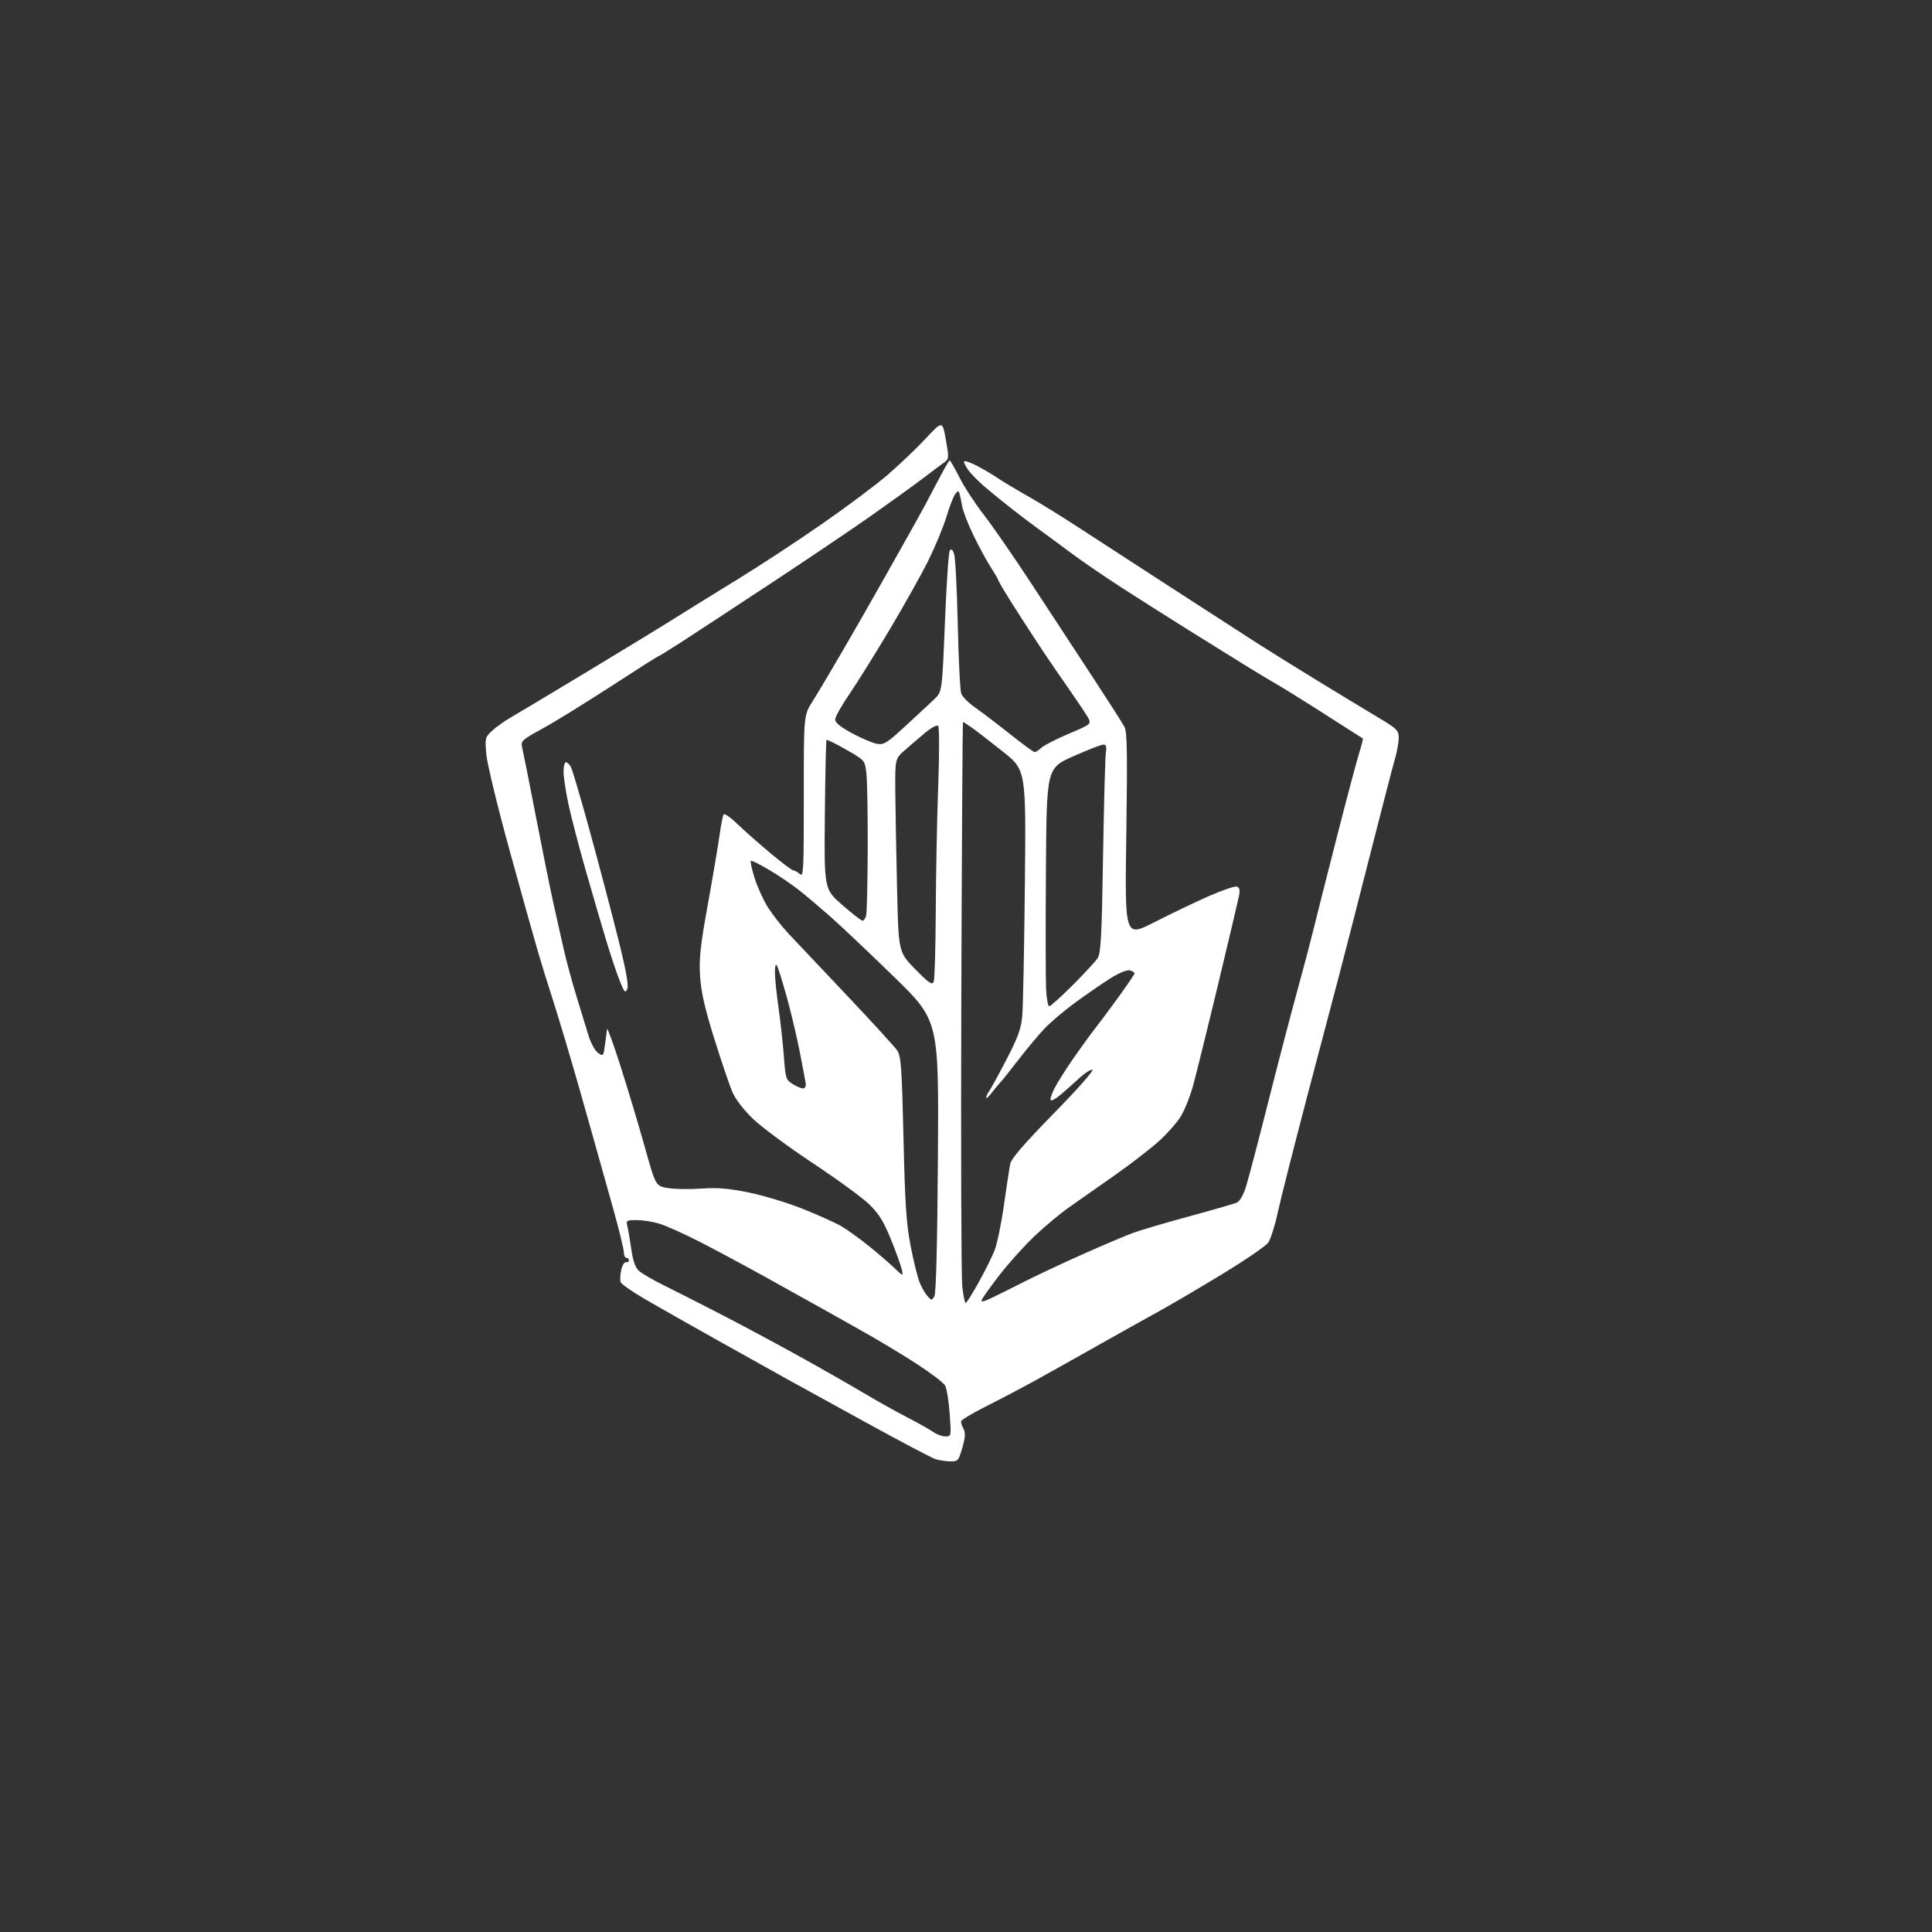 <?xml version="1.0" encoding="UTF-8" standalone="no"?>
<svg 
  version="1.1" 
  xmlns="http://www.w3.org/2000/svg" 
  xmlns:xlink="http://www.w3.org/1999/xlink" 
  xmlns:svg="http://www.w3.org/2000/svg"
  xmlns:rdf="http://www.w3.org/1999/02/22-rdf-syntax-ns#"
  xmlns:cc="http://creativecommons.org/ns#"
  xmlns:dc="http://purl.org/dc/elements/1.1/"
  viewBox="0 0 768 768"
  width="100"
  height="100"
>
<rect x="0" y="0" width="768" height="768" fill="#333333" stroke="none"/>
<style>svg {background-color: transparent; }</style>"
<path stroke="none" fill="white" fill-rule="evenodd" d="M377.72,580.91C375.95,580.87 373.34,580.48 371.92,580.05C370.50,579.62 357.67,572.85 343.42,565.02C329.16,557.18 315.48,549.65 313.00,548.28C310.52,546.90 298.82,540.38 287.00,533.77C275.18,527.16 261.39,519.35 256.37,516.42C251.35,513.48 247.01,510.46 246.72,509.70C246.42,508.94 246.52,506.79 246.93,504.91C247.34,503.04 248.19,501.61 248.83,501.75C249.48,501.89 250.00,501.55 250.00,501.00C250.00,500.45 249.55,500.00 249.00,500.00C248.45,500.00 248.00,499.04 248.00,497.87C248.00,496.70 246.17,489.16 243.93,481.12C241.69,473.08 238.27,460.88 236.32,454.00C234.38,447.12 231.77,437.90 230.53,433.50C229.29,429.10 226.59,419.88 224.54,413.00C222.49,406.12 219.92,397.80 218.84,394.50C217.75,391.20 215.53,384.00 213.90,378.50C212.28,373.00 207.11,354.55 202.42,337.50C197.73,320.45 193.63,303.50 193.31,299.83C192.75,293.42 192.84,293.05 195.61,290.48C197.20,289.00 200.53,286.64 203.00,285.22C205.47,283.81 219.20,275.58 233.50,266.95C247.80,258.32 263.34,248.84 268.03,245.88C272.72,242.92 283.89,236.00 292.86,230.50C301.83,225.00 317.09,215.00 326.76,208.27C336.44,201.55 348.13,192.81 352.74,188.85C357.35,184.89 364.17,178.40 367.88,174.42C374.64,167.19 374.64,167.19 375.98,174.77C377.26,181.95 377.23,182.44 375.42,183.75C374.36,184.51 370.57,187.35 367.00,190.07C363.43,192.79 354.20,199.44 346.50,204.87C338.80,210.29 320.57,222.58 306.00,232.18C291.43,241.79 275.55,252.20 270.72,255.32C265.88,258.44 261.74,261.00 261.50,261.00C261.26,261.00 252.84,266.35 242.79,272.89C232.73,279.43 220.54,286.95 215.69,289.60C207.54,294.06 206.94,294.61 207.53,296.96C207.88,298.36 210.34,310.75 213.01,324.50C215.67,338.25 218.81,353.77 219.98,359.00C221.15,364.23 222.97,372.32 224.01,377.00C225.06,381.68 227.31,390.00 229.00,395.50C230.70,401.00 232.86,408.08 233.81,411.24C234.81,414.56 236.45,417.63 237.71,418.51C239.82,419.99 239.89,419.91 240.50,415.26C240.85,412.64 241.21,409.86 241.31,409.07C241.42,408.29 243.86,415.04 246.75,424.07C249.63,433.11 253.94,447.47 256.33,456.00C260.65,471.50 260.65,471.50 265.58,472.28C268.28,472.72 274.23,472.81 278.79,472.48C285.14,472.03 289.55,472.39 297.65,474.03C303.47,475.21 313.24,478.18 319.37,480.64C325.49,483.10 332.30,486.17 334.50,487.47C336.70,488.76 341.43,492.16 345.00,495.01C348.57,497.86 353.22,501.84 355.32,503.85C359.14,507.50 359.14,507.50 358.44,504.50C358.05,502.85 356.11,497.48 354.12,492.56C351.35,485.73 349.37,482.50 345.69,478.89C343.05,476.29 332.93,468.88 323.20,462.43C313.47,455.98 302.74,448.04 299.35,444.78C295.59,441.17 292.37,436.97 291.10,434.02C289.96,431.35 286.73,421.82 283.92,412.84C280.12,400.65 278.69,394.34 278.29,388.00C277.85,380.98 278.39,376.01 281.38,359.50C283.37,348.50 285.45,336.19 286.01,332.13C286.57,328.08 287.30,324.33 287.63,323.79C287.96,323.25 290.32,324.83 292.87,327.31C295.42,329.78 301.31,335.00 305.96,338.90C310.61,342.81 314.85,346.00 315.38,346.00C315.91,346.00 317.06,346.65 317.94,347.45C319.41,348.77 319.54,346.15 319.52,316.62C319.50,284.34 319.50,284.34 322.93,278.92C324.82,275.94 330.22,266.88 334.93,258.78C339.64,250.69 347.10,237.65 351.50,229.82C355.90,221.99 361.41,212.19 363.75,208.04C366.09,203.89 370.03,196.56 372.51,191.75C374.99,186.94 377.23,183.00 377.50,183.00C377.76,183.00 379.51,186.06 381.40,189.79C383.28,193.53 387.67,200.25 391.16,204.74C394.65,209.22 403.18,221.58 410.13,232.20C417.08,242.81 427.93,259.38 434.24,269.00C440.55,278.62 446.30,287.61 447.01,288.98C448.05,290.94 448.19,299.77 447.72,332.03C447.12,372.60 447.12,372.60 458.77,366.65C465.18,363.38 474.89,358.72 480.35,356.30C485.81,353.88 490.93,352.14 491.72,352.45C492.77,352.85 492.98,353.89 492.50,356.25C492.14,358.04 488.28,374.35 483.93,392.50C479.57,410.65 475.12,428.57 474.05,432.33C472.97,436.09 470.97,441.08 469.59,443.43C468.22,445.78 464.43,450.17 461.17,453.18C457.91,456.20 449.90,462.42 443.37,467.01C436.84,471.59 428.60,477.38 425.05,479.87C421.50,482.35 415.27,487.55 411.21,491.41C407.14,495.27 400.90,502.21 397.33,506.83C393.77,511.45 390.61,515.85 390.32,516.61C389.91,517.67 390.69,517.58 393.64,516.20C395.76,515.22 401.55,512.35 406.50,509.82C411.45,507.30 422.02,502.32 430.00,498.76C437.98,495.20 447.04,491.35 450.13,490.20C453.23,489.05 463.36,486.06 472.63,483.54C481.91,481.02 490.41,478.57 491.53,478.10C492.82,477.56 494.19,475.24 495.30,471.71C496.26,468.66 500.19,453.74 504.02,438.55C507.86,423.35 513.00,403.63 515.46,394.71C517.91,385.80 520.79,374.90 521.87,370.50C522.94,366.10 527.04,349.90 530.97,334.50C534.90,319.10 538.99,303.62 540.07,300.10C541.15,296.58 541.91,293.64 541.76,293.56C541.62,293.49 539.70,292.27 537.50,290.85C535.30,289.43 528.55,285.12 522.50,281.27C516.45,277.42 509.62,273.20 507.31,271.89C505.01,270.57 499.16,267.05 494.31,264.05C489.47,261.05 479.43,254.81 472.00,250.17C464.57,245.53 452.88,238.11 446.00,233.68C439.12,229.24 429.90,222.93 425.50,219.63C421.10,216.34 415.57,212.27 413.21,210.58C410.85,208.88 406.13,205.32 402.71,202.66C399.29,199.99 394.34,195.98 391.70,193.74C389.06,191.50 385.98,188.37 384.84,186.78C383.71,185.19 383.01,183.65 383.29,183.37C383.58,183.09 385.76,183.85 388.15,185.07C390.54,186.28 394.30,188.49 396.50,189.97C398.70,191.46 404.10,194.70 408.50,197.18C412.90,199.67 421.95,205.25 428.62,209.60C435.29,213.94 451.85,224.70 465.44,233.50C479.02,242.30 494.26,252.15 499.32,255.40C504.37,258.64 515.48,265.55 524.00,270.76C532.52,275.96 543.21,282.44 547.75,285.15C555.41,289.72 556.00,290.31 556.00,293.36C556.00,295.16 555.34,298.86 554.54,301.57C553.74,304.28 549.02,322.48 544.06,342.00C539.10,361.52 533.72,382.45 532.11,388.50C530.50,394.55 524.80,416.15 519.45,436.50C514.11,456.85 508.86,477.55 507.81,482.50C506.75,487.45 505.08,492.62 504.10,494.00C503.11,495.38 494.70,501.11 485.41,506.75C476.11,512.39 464.68,519.10 460.00,521.66C455.32,524.22 444.98,530.00 437.00,534.50C429.02,539.01 418.00,545.19 412.50,548.23C407.00,551.28 397.89,556.08 392.25,558.90C386.61,561.71 382.00,564.49 382.00,565.07C382.00,565.66 382.48,567.02 383.06,568.11C383.84,569.57 383.70,571.52 382.53,575.54C381.02,580.73 380.78,581.00 377.72,580.91zM375.80,571.00C378.16,571.00 378.16,570.98 377.50,561.86C377.14,556.83 376.32,551.82 375.67,550.73C375.03,549.63 370.04,545.83 364.60,542.29C359.15,538.74 349.25,532.78 342.60,529.05C335.94,525.32 328.93,521.37 327.00,520.29C325.07,519.20 315.40,513.82 305.50,508.32C295.60,502.83 282.77,495.95 277.00,493.05C271.23,490.14 264.48,487.15 262.00,486.39C259.52,485.64 255.54,485.02 253.14,485.01C249.06,485.00 248.82,485.15 249.38,487.36C249.70,488.66 250.40,492.77 250.93,496.48C251.58,501.08 252.53,503.85 253.90,505.12C255.01,506.16 259.43,508.73 263.71,510.85C267.99,512.96 278.02,518.05 286.00,522.16C293.98,526.27 307.70,533.61 316.50,538.47C325.30,543.33 337.11,550.05 342.75,553.40C348.38,556.76 356.50,561.30 360.77,563.50C365.05,565.70 369.65,568.29 371.00,569.25C372.34,570.21 374.51,571.00 375.80,571.00zM383.87,517.97C384.21,517.95 386.52,514.29 389.00,509.82C391.48,505.36 394.33,499.63 395.34,497.10C396.36,494.57 398.04,486.43 399.08,479.00C400.13,471.57 401.27,464.17 401.61,462.54C402.05,460.51 407.45,454.28 418.87,442.62C428.01,433.30 434.94,425.48 434.26,425.25C433.59,425.03 431.12,426.63 428.77,428.81C426.42,430.99 423.10,433.94 421.39,435.36C419.68,436.78 418.01,437.68 417.68,437.35C417.35,437.02 418.02,434.90 419.17,432.63C420.32,430.36 423.77,424.90 426.83,420.50C429.90,416.10 433.66,410.93 435.19,409.00C436.72,407.07 440.90,401.46 444.49,396.53C448.07,391.60 451.00,387.27 451.00,386.90C451.00,386.53 450.14,386.01 449.10,385.74C447.96,385.44 444.83,386.74 441.27,388.99C438.01,391.05 431.78,395.35 427.42,398.54C423.06,401.73 417.55,406.40 415.16,408.92C412.78,411.44 408.18,416.94 404.95,421.14C401.72,425.34 398.49,429.39 397.77,430.14C397.05,430.89 395.45,432.80 394.23,434.38C393.00,435.97 392.00,436.86 392.00,436.36C392.00,435.86 392.62,434.56 393.38,433.47C394.13,432.39 397.24,426.68 400.29,420.78C404.73,412.18 405.94,408.81 406.38,403.78C406.68,400.33 407.14,376.94 407.40,351.81C407.87,306.11 407.87,306.11 398.70,298.81C393.66,294.79 388.08,290.49 386.32,289.25C384.55,288.01 382.97,287.00 382.80,287.00C382.64,287.00 382.34,335.94 382.14,395.75C381.94,455.56 382.11,507.54 382.51,511.25C382.91,514.96 383.52,517.99 383.87,517.97zM371.43,515.29C372.11,514.12 372.60,494.78 372.84,459.59C373.20,405.68 373.20,405.68 355.35,388.28C345.53,378.71 334.08,367.87 329.89,364.19C325.70,360.51 320.08,355.77 317.39,353.65C314.70,351.54 309.45,347.99 305.72,345.77C301.99,343.55 298.72,341.95 298.45,342.21C298.19,342.48 298.88,345.58 299.99,349.10C301.10,352.62 303.47,357.83 305.25,360.67C307.04,363.51 310.75,368.24 313.49,371.17C316.24,374.10 326.70,385.17 336.73,395.77C346.77,406.37 355.75,416.22 356.70,417.66C358.18,419.93 358.51,424.56 359.15,452.39C359.76,478.92 360.26,486.41 362.02,495.47C363.20,501.50 364.81,508.01 365.62,509.93C366.42,511.85 367.82,514.25 368.73,515.25C370.31,517.00 370.42,517.00 371.43,515.29zM319.50,432.64C320.05,432.45 320.42,431.66 320.32,430.90C320.21,430.13 319.18,424.59 318.01,418.60C316.85,412.60 314.52,402.70 312.83,396.60C311.14,390.49 309.37,384.82 308.91,384.00C308.34,382.99 308.06,383.80 308.05,386.50C308.04,388.70 308.68,395.03 309.47,400.57C310.26,406.12 311.22,414.83 311.60,419.93C312.28,428.93 312.40,429.27 315.40,431.10C317.11,432.14 318.95,432.83 319.50,432.64zM417.10,400.00C417.61,400.00 421.80,396.22 426.42,391.61C431.04,386.99 435.50,382.16 436.34,380.86C437.61,378.90 437.97,372.13 438.48,340.50C438.82,319.60 439.32,301.04 439.59,299.25C439.97,296.80 439.72,296.00 438.58,296.00C437.75,296.00 432.34,298.11 426.56,300.68C416.04,305.37 416.04,305.37 415.77,345.93C415.62,368.25 415.65,389.54 415.84,393.25C416.02,396.96 416.59,400.00 417.10,400.00zM249.34,393.17C248.56,394.91 248.16,394.46 246.33,389.84C245.16,386.90 242.84,380.00 241.17,374.50C239.50,369.00 235.81,356.42 232.99,346.55C230.16,336.68 226.99,324.53 225.94,319.55C224.89,314.57 224.02,308.81 224.02,306.75C224.01,304.69 224.43,303.00 224.96,303.00C225.50,303.00 226.40,303.88 226.97,304.95C227.55,306.02 230.93,317.52 234.49,330.50C238.05,343.48 243.05,362.44 245.60,372.63C248.89,385.77 249.97,391.74 249.34,393.17zM371.16,390.26C371.55,389.29 371.91,376.57 371.98,362.00C372.05,347.43 372.49,325.15 372.95,312.50C373.42,299.76 373.42,289.10 372.94,288.59C372.44,288.06 370.30,289.18 367.79,291.27C365.43,293.24 361.76,296.38 359.64,298.25C355.79,301.65 355.79,301.65 355.90,315.07C355.96,322.46 356.28,339.75 356.60,353.50C357.18,378.50 357.18,378.50 363.82,385.26C369.35,390.88 370.58,391.72 371.16,390.26zM342.88,366.00C343.37,366.00 344.01,365.07 344.31,363.93C344.60,362.80 344.88,350.76 344.93,337.18C344.97,323.61 344.74,310.19 344.40,307.37C343.80,302.24 343.80,302.24 336.37,297.99C332.28,295.65 328.76,293.91 328.55,294.12C328.34,294.33 328.05,307.76 327.89,323.98C327.61,353.45 327.61,353.45 334.80,359.73C338.75,363.18 342.39,366.00 342.88,366.00zM411.29,298.98C411.73,298.99 412.93,298.21 413.97,297.24C415.01,296.27 419.94,293.75 424.93,291.64C434.00,287.80 434.00,287.80 432.25,284.84C431.29,283.21 427.92,278.20 424.77,273.69C421.62,269.19 417.39,263.02 415.37,260.00C413.35,256.98 409.18,250.60 406.10,245.83C403.02,241.06 399.63,235.66 398.57,233.83C397.50,232.00 396.59,230.28 396.53,230.00C396.48,229.72 395.16,227.52 393.60,225.09C392.05,222.67 389.03,217.08 386.90,212.67C384.77,208.27 382.76,203.05 382.44,201.08C382.11,199.11 381.64,196.86 381.39,196.08C381.03,194.96 380.64,195.07 379.62,196.58C378.89,197.63 377.35,201.65 376.20,205.50C375.04,209.35 371.88,217.00 369.18,222.50C366.48,228.00 359.43,240.60 353.52,250.50C347.60,260.40 340.34,272.02 337.38,276.33C334.42,280.64 332.00,284.99 332.00,286.01C332.00,287.28 334.15,289.02 338.75,291.50C342.46,293.50 346.89,295.37 348.59,295.67C351.37,296.16 352.56,295.41 360.09,288.46C364.72,284.20 369.85,279.42 371.50,277.84C374.50,274.96 374.50,274.96 375.61,247.61C376.22,232.57 377.08,219.68 377.52,218.96C378.11,218.01 378.58,218.31 379.24,220.08C379.75,221.41 380.41,233.97 380.72,248.00C381.03,262.02 381.66,274.51 382.12,275.75C382.58,276.99 385.06,279.47 387.62,281.25C390.19,283.04 396.39,287.75 401.40,291.73C406.40,295.71 410.86,298.97 411.29,298.98z" />

</svg> 